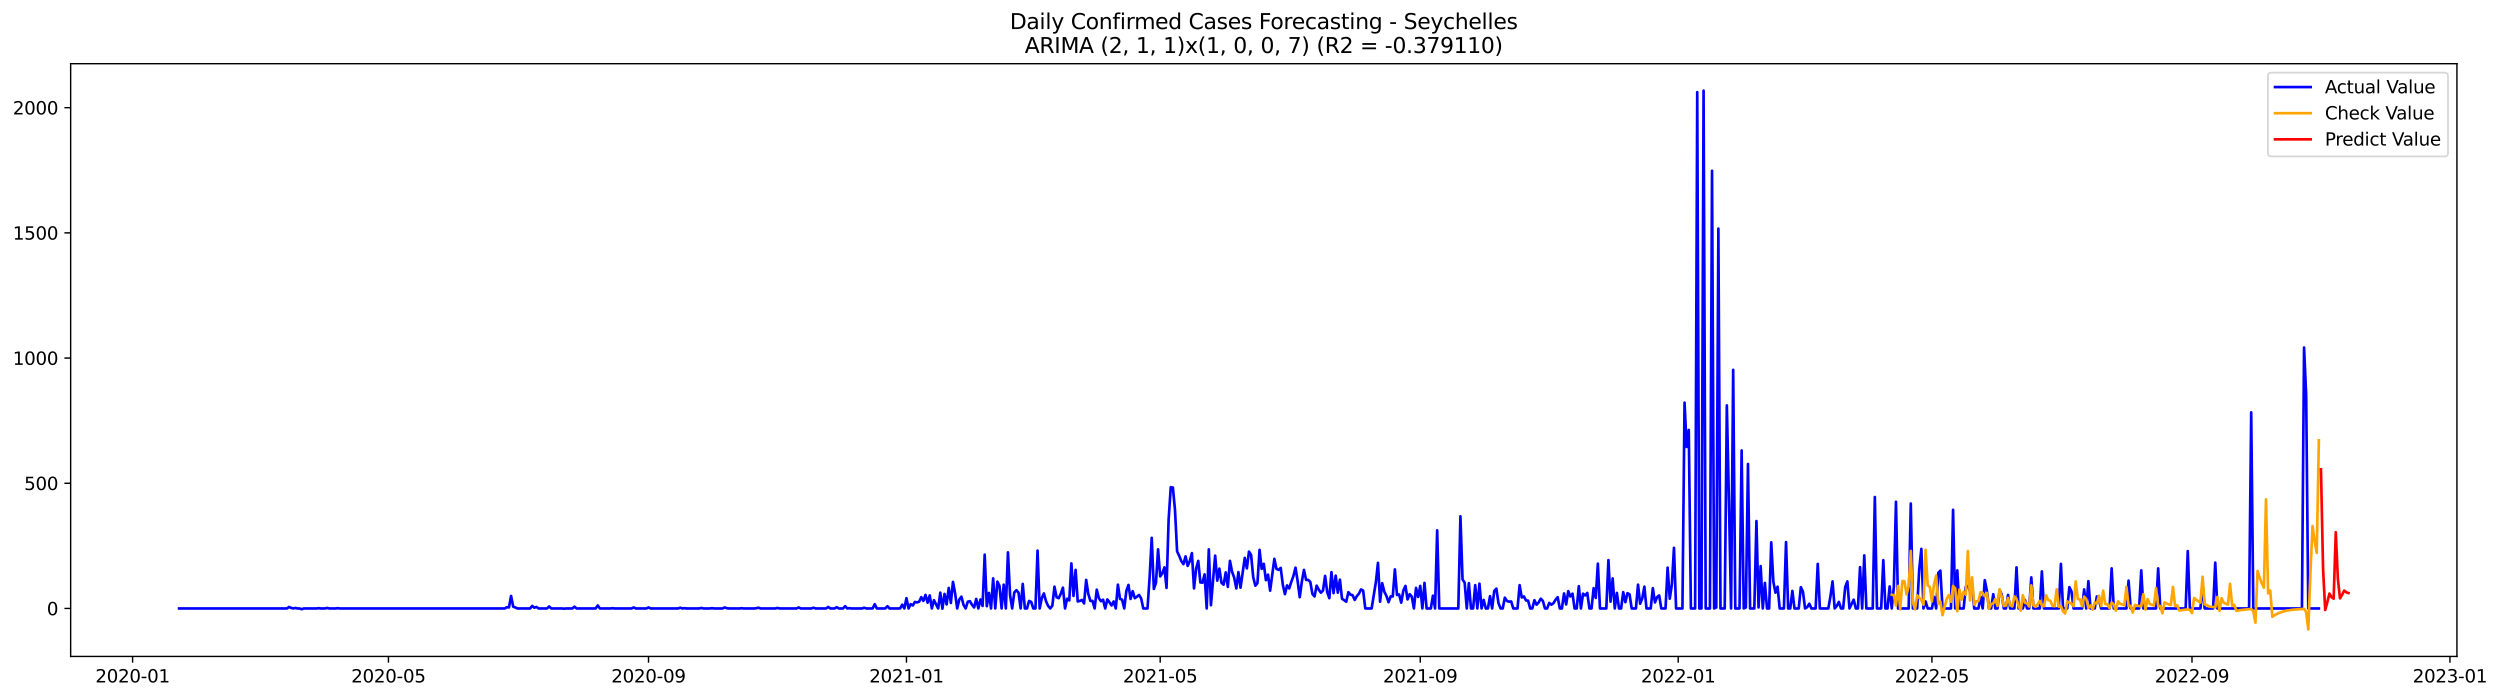 <?xml version="1.0" encoding="utf-8" standalone="no"?>
<!DOCTYPE svg PUBLIC "-//W3C//DTD SVG 1.1//EN"
  "http://www.w3.org/Graphics/SVG/1.1/DTD/svg11.dtd">
<svg xmlns:xlink="http://www.w3.org/1999/xlink" width="1403.026pt" height="392.274pt" viewBox="0 0 1403.026 392.274" xmlns="http://www.w3.org/2000/svg" version="1.1">
 <defs>
  <style type="text/css">*{stroke-linejoin: round; stroke-linecap: butt}</style>
 </defs>
 <g id="figure_1">
  <g id="patch_1">
   <path d="M 0 392.274 
L 1403.026 392.274 
L 1403.026 0 
L 0 0 
z
" style="fill: #ffffff"/>
  </g>
  <g id="axes_1">
   <g id="patch_2">
    <path d="M 39.65 368.396 
L 1378.85 368.396 
L 1378.85 35.755 
L 39.65 35.755 
z
" style="fill: #ffffff"/>
   </g>
   <g id="matplotlib.axis_1">
    <g id="xtick_1">
     <g id="line2d_1">
      <defs>
       <path id="ma1dc4125d0" d="M 0 0 
L 0 3.5 
" style="stroke: #000000; stroke-width: 0.8"/>
      </defs>
      <g>
       <use xlink:href="#ma1dc4125d0" x="74.417" y="368.396" style="stroke: #000000; stroke-width: 0.8"/>
      </g>
     </g>
     <g id="text_1">
      <!-- 2020-01 -->
      <g transform="translate(53.526 382.994)scale(0.1 -0.1)">
       <defs>
        <path id="DejaVuSans-32" d="M 1228 531 
L 3431 531 
L 3431 0 
L 469 0 
L 469 531 
Q 828 903 1448 1529 
Q 2069 2156 2228 2338 
Q 2531 2678 2651 2914 
Q 2772 3150 2772 3378 
Q 2772 3750 2511 3984 
Q 2250 4219 1831 4219 
Q 1534 4219 1204 4116 
Q 875 4013 500 3803 
L 500 4441 
Q 881 4594 1212 4672 
Q 1544 4750 1819 4750 
Q 2544 4750 2975 4387 
Q 3406 4025 3406 3419 
Q 3406 3131 3298 2873 
Q 3191 2616 2906 2266 
Q 2828 2175 2409 1742 
Q 1991 1309 1228 531 
z
" transform="scale(0.016)"/>
        <path id="DejaVuSans-30" d="M 2034 4250 
Q 1547 4250 1301 3770 
Q 1056 3291 1056 2328 
Q 1056 1369 1301 889 
Q 1547 409 2034 409 
Q 2525 409 2770 889 
Q 3016 1369 3016 2328 
Q 3016 3291 2770 3770 
Q 2525 4250 2034 4250 
z
M 2034 4750 
Q 2819 4750 3233 4129 
Q 3647 3509 3647 2328 
Q 3647 1150 3233 529 
Q 2819 -91 2034 -91 
Q 1250 -91 836 529 
Q 422 1150 422 2328 
Q 422 3509 836 4129 
Q 1250 4750 2034 4750 
z
" transform="scale(0.016)"/>
        <path id="DejaVuSans-2d" d="M 313 2009 
L 1997 2009 
L 1997 1497 
L 313 1497 
L 313 2009 
z
" transform="scale(0.016)"/>
        <path id="DejaVuSans-31" d="M 794 531 
L 1825 531 
L 1825 4091 
L 703 3866 
L 703 4441 
L 1819 4666 
L 2450 4666 
L 2450 531 
L 3481 531 
L 3481 0 
L 794 0 
L 794 531 
z
" transform="scale(0.016)"/>
       </defs>
       <use xlink:href="#DejaVuSans-32"/>
       <use xlink:href="#DejaVuSans-30" x="63.623"/>
       <use xlink:href="#DejaVuSans-32" x="127.246"/>
       <use xlink:href="#DejaVuSans-30" x="190.869"/>
       <use xlink:href="#DejaVuSans-2d" x="254.492"/>
       <use xlink:href="#DejaVuSans-30" x="290.576"/>
       <use xlink:href="#DejaVuSans-31" x="354.199"/>
      </g>
     </g>
    </g>
    <g id="xtick_2">
     <g id="line2d_2">
      <g>
       <use xlink:href="#ma1dc4125d0" x="217.996" y="368.396" style="stroke: #000000; stroke-width: 0.8"/>
      </g>
     </g>
     <g id="text_2">
      <!-- 2020-05 -->
      <g transform="translate(197.105 382.994)scale(0.1 -0.1)">
       <defs>
        <path id="DejaVuSans-35" d="M 691 4666 
L 3169 4666 
L 3169 4134 
L 1269 4134 
L 1269 2991 
Q 1406 3038 1543 3061 
Q 1681 3084 1819 3084 
Q 2600 3084 3056 2656 
Q 3513 2228 3513 1497 
Q 3513 744 3044 326 
Q 2575 -91 1722 -91 
Q 1428 -91 1123 -41 
Q 819 9 494 109 
L 494 744 
Q 775 591 1075 516 
Q 1375 441 1709 441 
Q 2250 441 2565 725 
Q 2881 1009 2881 1497 
Q 2881 1984 2565 2268 
Q 2250 2553 1709 2553 
Q 1456 2553 1204 2497 
Q 953 2441 691 2322 
L 691 4666 
z
" transform="scale(0.016)"/>
       </defs>
       <use xlink:href="#DejaVuSans-32"/>
       <use xlink:href="#DejaVuSans-30" x="63.623"/>
       <use xlink:href="#DejaVuSans-32" x="127.246"/>
       <use xlink:href="#DejaVuSans-30" x="190.869"/>
       <use xlink:href="#DejaVuSans-2d" x="254.492"/>
       <use xlink:href="#DejaVuSans-30" x="290.576"/>
       <use xlink:href="#DejaVuSans-35" x="354.199"/>
      </g>
     </g>
    </g>
    <g id="xtick_3">
     <g id="line2d_3">
      <g>
       <use xlink:href="#ma1dc4125d0" x="363.949" y="368.396" style="stroke: #000000; stroke-width: 0.8"/>
      </g>
     </g>
     <g id="text_3">
      <!-- 2020-09 -->
      <g transform="translate(343.057 382.994)scale(0.1 -0.1)">
       <defs>
        <path id="DejaVuSans-39" d="M 703 97 
L 703 672 
Q 941 559 1184 500 
Q 1428 441 1663 441 
Q 2288 441 2617 861 
Q 2947 1281 2994 2138 
Q 2813 1869 2534 1725 
Q 2256 1581 1919 1581 
Q 1219 1581 811 2004 
Q 403 2428 403 3163 
Q 403 3881 828 4315 
Q 1253 4750 1959 4750 
Q 2769 4750 3195 4129 
Q 3622 3509 3622 2328 
Q 3622 1225 3098 567 
Q 2575 -91 1691 -91 
Q 1453 -91 1209 -44 
Q 966 3 703 97 
z
M 1959 2075 
Q 2384 2075 2632 2365 
Q 2881 2656 2881 3163 
Q 2881 3666 2632 3958 
Q 2384 4250 1959 4250 
Q 1534 4250 1286 3958 
Q 1038 3666 1038 3163 
Q 1038 2656 1286 2365 
Q 1534 2075 1959 2075 
z
" transform="scale(0.016)"/>
       </defs>
       <use xlink:href="#DejaVuSans-32"/>
       <use xlink:href="#DejaVuSans-30" x="63.623"/>
       <use xlink:href="#DejaVuSans-32" x="127.246"/>
       <use xlink:href="#DejaVuSans-30" x="190.869"/>
       <use xlink:href="#DejaVuSans-2d" x="254.492"/>
       <use xlink:href="#DejaVuSans-30" x="290.576"/>
       <use xlink:href="#DejaVuSans-39" x="354.199"/>
      </g>
     </g>
    </g>
    <g id="xtick_4">
     <g id="line2d_4">
      <g>
       <use xlink:href="#ma1dc4125d0" x="508.714" y="368.396" style="stroke: #000000; stroke-width: 0.8"/>
      </g>
     </g>
     <g id="text_4">
      <!-- 2021-01 -->
      <g transform="translate(487.823 382.994)scale(0.1 -0.1)">
       <use xlink:href="#DejaVuSans-32"/>
       <use xlink:href="#DejaVuSans-30" x="63.623"/>
       <use xlink:href="#DejaVuSans-32" x="127.246"/>
       <use xlink:href="#DejaVuSans-31" x="190.869"/>
       <use xlink:href="#DejaVuSans-2d" x="254.492"/>
       <use xlink:href="#DejaVuSans-30" x="290.576"/>
       <use xlink:href="#DejaVuSans-31" x="354.199"/>
      </g>
     </g>
    </g>
    <g id="xtick_5">
     <g id="line2d_5">
      <g>
       <use xlink:href="#ma1dc4125d0" x="651.106" y="368.396" style="stroke: #000000; stroke-width: 0.8"/>
      </g>
     </g>
     <g id="text_5">
      <!-- 2021-05 -->
      <g transform="translate(630.215 382.994)scale(0.1 -0.1)">
       <use xlink:href="#DejaVuSans-32"/>
       <use xlink:href="#DejaVuSans-30" x="63.623"/>
       <use xlink:href="#DejaVuSans-32" x="127.246"/>
       <use xlink:href="#DejaVuSans-31" x="190.869"/>
       <use xlink:href="#DejaVuSans-2d" x="254.492"/>
       <use xlink:href="#DejaVuSans-30" x="290.576"/>
       <use xlink:href="#DejaVuSans-35" x="354.199"/>
      </g>
     </g>
    </g>
    <g id="xtick_6">
     <g id="line2d_6">
      <g>
       <use xlink:href="#ma1dc4125d0" x="797.059" y="368.396" style="stroke: #000000; stroke-width: 0.8"/>
      </g>
     </g>
     <g id="text_6">
      <!-- 2021-09 -->
      <g transform="translate(776.167 382.994)scale(0.1 -0.1)">
       <use xlink:href="#DejaVuSans-32"/>
       <use xlink:href="#DejaVuSans-30" x="63.623"/>
       <use xlink:href="#DejaVuSans-32" x="127.246"/>
       <use xlink:href="#DejaVuSans-31" x="190.869"/>
       <use xlink:href="#DejaVuSans-2d" x="254.492"/>
       <use xlink:href="#DejaVuSans-30" x="290.576"/>
       <use xlink:href="#DejaVuSans-39" x="354.199"/>
      </g>
     </g>
    </g>
    <g id="xtick_7">
     <g id="line2d_7">
      <g>
       <use xlink:href="#ma1dc4125d0" x="941.824" y="368.396" style="stroke: #000000; stroke-width: 0.8"/>
      </g>
     </g>
     <g id="text_7">
      <!-- 2022-01 -->
      <g transform="translate(920.933 382.994)scale(0.1 -0.1)">
       <use xlink:href="#DejaVuSans-32"/>
       <use xlink:href="#DejaVuSans-30" x="63.623"/>
       <use xlink:href="#DejaVuSans-32" x="127.246"/>
       <use xlink:href="#DejaVuSans-32" x="190.869"/>
       <use xlink:href="#DejaVuSans-2d" x="254.492"/>
       <use xlink:href="#DejaVuSans-30" x="290.576"/>
       <use xlink:href="#DejaVuSans-31" x="354.199"/>
      </g>
     </g>
    </g>
    <g id="xtick_8">
     <g id="line2d_8">
      <g>
       <use xlink:href="#ma1dc4125d0" x="1084.217" y="368.396" style="stroke: #000000; stroke-width: 0.8"/>
      </g>
     </g>
     <g id="text_8">
      <!-- 2022-05 -->
      <g transform="translate(1063.325 382.994)scale(0.1 -0.1)">
       <use xlink:href="#DejaVuSans-32"/>
       <use xlink:href="#DejaVuSans-30" x="63.623"/>
       <use xlink:href="#DejaVuSans-32" x="127.246"/>
       <use xlink:href="#DejaVuSans-32" x="190.869"/>
       <use xlink:href="#DejaVuSans-2d" x="254.492"/>
       <use xlink:href="#DejaVuSans-30" x="290.576"/>
       <use xlink:href="#DejaVuSans-35" x="354.199"/>
      </g>
     </g>
    </g>
    <g id="xtick_9">
     <g id="line2d_9">
      <g>
       <use xlink:href="#ma1dc4125d0" x="1230.169" y="368.396" style="stroke: #000000; stroke-width: 0.8"/>
      </g>
     </g>
     <g id="text_9">
      <!-- 2022-09 -->
      <g transform="translate(1209.277 382.994)scale(0.1 -0.1)">
       <use xlink:href="#DejaVuSans-32"/>
       <use xlink:href="#DejaVuSans-30" x="63.623"/>
       <use xlink:href="#DejaVuSans-32" x="127.246"/>
       <use xlink:href="#DejaVuSans-32" x="190.869"/>
       <use xlink:href="#DejaVuSans-2d" x="254.492"/>
       <use xlink:href="#DejaVuSans-30" x="290.576"/>
       <use xlink:href="#DejaVuSans-39" x="354.199"/>
      </g>
     </g>
    </g>
    <g id="xtick_10">
     <g id="line2d_10">
      <g>
       <use xlink:href="#ma1dc4125d0" x="1374.934" y="368.396" style="stroke: #000000; stroke-width: 0.8"/>
      </g>
     </g>
     <g id="text_10">
      <!-- 2023-01 -->
      <g transform="translate(1354.043 382.994)scale(0.1 -0.1)">
       <defs>
        <path id="DejaVuSans-33" d="M 2597 2516 
Q 3050 2419 3304 2112 
Q 3559 1806 3559 1356 
Q 3559 666 3084 287 
Q 2609 -91 1734 -91 
Q 1441 -91 1130 -33 
Q 819 25 488 141 
L 488 750 
Q 750 597 1062 519 
Q 1375 441 1716 441 
Q 2309 441 2620 675 
Q 2931 909 2931 1356 
Q 2931 1769 2642 2001 
Q 2353 2234 1838 2234 
L 1294 2234 
L 1294 2753 
L 1863 2753 
Q 2328 2753 2575 2939 
Q 2822 3125 2822 3475 
Q 2822 3834 2567 4026 
Q 2313 4219 1838 4219 
Q 1578 4219 1281 4162 
Q 984 4106 628 3988 
L 628 4550 
Q 988 4650 1302 4700 
Q 1616 4750 1894 4750 
Q 2613 4750 3031 4423 
Q 3450 4097 3450 3541 
Q 3450 3153 3228 2886 
Q 3006 2619 2597 2516 
z
" transform="scale(0.016)"/>
       </defs>
       <use xlink:href="#DejaVuSans-32"/>
       <use xlink:href="#DejaVuSans-30" x="63.623"/>
       <use xlink:href="#DejaVuSans-32" x="127.246"/>
       <use xlink:href="#DejaVuSans-33" x="190.869"/>
       <use xlink:href="#DejaVuSans-2d" x="254.492"/>
       <use xlink:href="#DejaVuSans-30" x="290.576"/>
       <use xlink:href="#DejaVuSans-31" x="354.199"/>
      </g>
     </g>
    </g>
   </g>
   <g id="matplotlib.axis_2">
    <g id="ytick_1">
     <g id="line2d_11">
      <defs>
       <path id="m03b05b44cd" d="M 0 0 
L -3.5 0 
" style="stroke: #000000; stroke-width: 0.8"/>
      </defs>
      <g>
       <use xlink:href="#m03b05b44cd" x="39.65" y="341.469" style="stroke: #000000; stroke-width: 0.8"/>
      </g>
     </g>
     <g id="text_11">
      <!-- 0 -->
      <g transform="translate(26.288 345.268)scale(0.1 -0.1)">
       <use xlink:href="#DejaVuSans-30"/>
      </g>
     </g>
    </g>
    <g id="ytick_2">
     <g id="line2d_12">
      <g>
       <use xlink:href="#m03b05b44cd" x="39.65" y="271.209" style="stroke: #000000; stroke-width: 0.8"/>
      </g>
     </g>
     <g id="text_12">
      <!-- 500 -->
      <g transform="translate(13.562 275.009)scale(0.1 -0.1)">
       <use xlink:href="#DejaVuSans-35"/>
       <use xlink:href="#DejaVuSans-30" x="63.623"/>
       <use xlink:href="#DejaVuSans-30" x="127.246"/>
      </g>
     </g>
    </g>
    <g id="ytick_3">
     <g id="line2d_13">
      <g>
       <use xlink:href="#m03b05b44cd" x="39.65" y="200.95" style="stroke: #000000; stroke-width: 0.8"/>
      </g>
     </g>
     <g id="text_13">
      <!-- 1000 -->
      <g transform="translate(7.2 204.749)scale(0.1 -0.1)">
       <use xlink:href="#DejaVuSans-31"/>
       <use xlink:href="#DejaVuSans-30" x="63.623"/>
       <use xlink:href="#DejaVuSans-30" x="127.246"/>
       <use xlink:href="#DejaVuSans-30" x="190.869"/>
      </g>
     </g>
    </g>
    <g id="ytick_4">
     <g id="line2d_14">
      <g>
       <use xlink:href="#m03b05b44cd" x="39.65" y="130.69" style="stroke: #000000; stroke-width: 0.8"/>
      </g>
     </g>
     <g id="text_14">
      <!-- 1500 -->
      <g transform="translate(7.2 134.49)scale(0.1 -0.1)">
       <use xlink:href="#DejaVuSans-31"/>
       <use xlink:href="#DejaVuSans-35" x="63.623"/>
       <use xlink:href="#DejaVuSans-30" x="127.246"/>
       <use xlink:href="#DejaVuSans-30" x="190.869"/>
      </g>
     </g>
    </g>
    <g id="ytick_5">
     <g id="line2d_15">
      <g>
       <use xlink:href="#m03b05b44cd" x="39.65" y="60.431" style="stroke: #000000; stroke-width: 0.8"/>
      </g>
     </g>
     <g id="text_15">
      <!-- 2000 -->
      <g transform="translate(7.2 64.23)scale(0.1 -0.1)">
       <use xlink:href="#DejaVuSans-32"/>
       <use xlink:href="#DejaVuSans-30" x="63.623"/>
       <use xlink:href="#DejaVuSans-30" x="127.246"/>
       <use xlink:href="#DejaVuSans-30" x="190.869"/>
      </g>
     </g>
    </g>
   </g>
   <g id="line2d_16">
    <path d="M 100.523 341.469 
L 161.039 341.469 
L 162.226 340.626 
L 163.413 341.188 
L 164.599 341.469 
L 165.786 341.188 
L 166.972 341.469 
L 168.159 341.469 
L 169.346 341.89 
L 170.532 341.469 
L 177.652 341.469 
L 178.839 341.328 
L 180.025 341.469 
L 182.398 341.469 
L 183.585 341.188 
L 184.772 341.469 
L 188.331 341.469 
L 189.518 341.328 
L 190.705 341.469 
L 283.26 341.469 
L 284.446 340.766 
L 285.633 340.907 
L 286.819 334.443 
L 288.006 340.485 
L 289.193 340.907 
L 290.379 341.469 
L 297.499 341.469 
L 298.685 340.064 
L 299.872 341.047 
L 301.059 340.626 
L 302.245 341.469 
L 306.992 341.469 
L 308.178 340.345 
L 309.365 341.469 
L 315.298 341.469 
L 316.484 341.609 
L 317.671 341.469 
L 321.231 341.469 
L 322.417 340.485 
L 323.604 341.469 
L 334.283 341.469 
L 335.47 339.783 
L 336.657 341.469 
L 342.59 341.469 
L 343.776 341.328 
L 344.963 341.469 
L 354.456 341.469 
L 355.642 340.907 
L 356.829 341.469 
L 362.762 341.469 
L 363.949 340.907 
L 365.135 341.469 
L 380.561 341.469 
L 381.748 341.047 
L 382.934 341.469 
L 384.121 341.328 
L 385.307 341.469 
L 392.427 341.469 
L 393.614 341.188 
L 394.8 341.469 
L 398.36 341.469 
L 399.547 341.328 
L 400.733 341.469 
L 405.48 341.469 
L 406.666 340.907 
L 407.853 341.328 
L 409.039 341.469 
L 414.972 341.469 
L 416.159 341.328 
L 417.346 341.469 
L 423.279 341.469 
L 424.465 341.328 
L 425.652 341.047 
L 426.839 341.469 
L 435.145 341.469 
L 436.331 341.188 
L 437.518 341.469 
L 447.011 341.469 
L 448.197 340.907 
L 449.384 341.469 
L 455.317 341.469 
L 456.504 341.047 
L 457.69 341.469 
L 463.623 341.469 
L 464.81 340.626 
L 465.996 341.469 
L 468.37 341.469 
L 469.556 340.766 
L 470.743 341.469 
L 473.116 341.469 
L 474.303 340.204 
L 475.489 341.469 
L 476.676 341.328 
L 477.862 341.469 
L 483.795 341.469 
L 484.982 341.047 
L 486.169 341.469 
L 489.728 341.469 
L 490.915 339.08 
L 492.102 341.469 
L 496.848 341.469 
L 498.035 340.204 
L 499.221 341.469 
L 505.154 341.469 
L 506.341 339.361 
L 507.528 341.469 
L 508.714 335.708 
L 509.901 341.469 
L 511.087 339.08 
L 512.274 339.783 
L 513.461 337.815 
L 514.647 338.096 
L 515.834 337.675 
L 517.02 335.145 
L 518.207 337.253 
L 519.394 333.881 
L 520.58 338.237 
L 521.767 334.162 
L 522.953 341.469 
L 524.14 336.832 
L 526.513 341.469 
L 527.7 332.616 
L 528.886 341.609 
L 530.073 333.319 
L 531.26 339.221 
L 532.446 329.946 
L 533.633 338.377 
L 534.819 326.574 
L 536.006 332.897 
L 537.193 341.469 
L 538.379 336.41 
L 539.566 334.864 
L 540.752 339.502 
L 541.939 341.469 
L 543.126 337.675 
L 544.312 337.394 
L 545.499 339.361 
L 546.685 340.907 
L 547.872 336.129 
L 549.059 341.469 
L 550.245 336.41 
L 551.432 340.064 
L 552.618 311.257 
L 553.805 340.204 
L 554.992 332.757 
L 556.178 341.469 
L 557.365 324.607 
L 558.551 341.469 
L 559.738 326.433 
L 560.925 328.822 
L 562.111 341.469 
L 563.298 328.12 
L 564.484 341.469 
L 565.671 309.993 
L 566.858 334.021 
L 568.044 341.469 
L 569.231 332.476 
L 570.417 331.211 
L 571.604 332.616 
L 572.791 341.469 
L 573.977 327.698 
L 575.164 341.469 
L 576.35 341.469 
L 577.537 337.253 
L 578.724 337.815 
L 579.91 341.469 
L 581.097 341.469 
L 582.283 309.009 
L 583.47 341.469 
L 584.657 335.708 
L 585.843 333.038 
L 587.03 337.394 
L 588.217 340.064 
L 589.403 341.469 
L 590.59 339.923 
L 591.776 329.244 
L 592.963 335.145 
L 594.15 335.708 
L 595.336 333.178 
L 596.523 329.806 
L 597.709 341.469 
L 598.896 335.989 
L 600.083 336.972 
L 601.269 316.175 
L 602.456 334.443 
L 603.642 319.829 
L 604.829 337.534 
L 606.016 337.253 
L 607.202 336.691 
L 608.389 338.658 
L 609.575 325.45 
L 610.762 333.319 
L 611.949 337.253 
L 613.135 337.253 
L 614.322 341.469 
L 615.508 330.93 
L 616.695 335.708 
L 617.882 337.394 
L 619.068 336.551 
L 620.255 341.469 
L 621.441 336.41 
L 622.628 337.956 
L 623.815 339.783 
L 625.001 337.534 
L 626.188 341.469 
L 627.374 328.12 
L 628.561 336.129 
L 629.748 336.551 
L 630.934 341.469 
L 632.121 331.632 
L 633.307 328.26 
L 634.494 336.129 
L 635.681 331.773 
L 636.867 335.708 
L 638.054 334.864 
L 639.24 333.881 
L 640.427 335.848 
L 641.614 341.469 
L 643.987 341.469 
L 645.173 324.044 
L 646.36 301.842 
L 647.547 330.508 
L 648.733 327.136 
L 649.92 308.306 
L 651.106 323.482 
L 652.293 321.796 
L 653.48 318.424 
L 654.666 329.946 
L 655.853 291.444 
L 657.039 273.458 
L 658.226 273.598 
L 659.413 286.104 
L 660.599 309.43 
L 661.786 311.96 
L 662.972 314.911 
L 664.159 316.597 
L 665.346 312.241 
L 666.532 317.581 
L 667.719 314.911 
L 668.906 310.414 
L 670.092 330.227 
L 671.279 319.126 
L 672.465 314.77 
L 673.652 326.855 
L 674.839 326.995 
L 676.025 322.358 
L 677.212 341.469 
L 678.398 308.306 
L 679.585 339.642 
L 681.958 311.819 
L 683.145 325.871 
L 684.331 319.126 
L 685.518 327.136 
L 686.705 328.12 
L 687.891 321.234 
L 689.078 329.384 
L 690.264 314.77 
L 691.451 320.813 
L 692.638 324.185 
L 693.824 330.227 
L 695.011 321.094 
L 696.197 329.806 
L 698.571 313.084 
L 699.757 318.986 
L 700.944 309.571 
L 702.13 311.398 
L 703.317 323.904 
L 704.504 328.682 
L 705.69 327.276 
L 706.877 308.587 
L 708.063 319.267 
L 709.25 316.456 
L 710.437 325.59 
L 711.623 322.499 
L 712.81 331.492 
L 715.183 313.646 
L 716.37 319.267 
L 717.556 319.829 
L 718.743 318.705 
L 719.929 328.12 
L 721.116 333.459 
L 722.303 328.541 
L 723.489 330.227 
L 724.676 326.574 
L 725.862 323.342 
L 727.049 318.564 
L 728.236 326.012 
L 729.422 335.145 
L 730.609 326.433 
L 731.795 319.829 
L 732.982 325.45 
L 734.169 325.45 
L 735.355 326.574 
L 736.542 333.319 
L 737.728 334.724 
L 738.915 328.682 
L 740.102 330.93 
L 741.288 332.616 
L 742.475 331.492 
L 743.661 323.201 
L 744.848 332.335 
L 746.035 335.708 
L 747.221 321.094 
L 748.408 332.897 
L 749.594 323.061 
L 750.781 332.616 
L 751.968 325.309 
L 753.154 335.989 
L 755.528 337.675 
L 756.714 332.335 
L 757.901 333.74 
L 759.087 334.021 
L 760.274 336.691 
L 761.461 334.583 
L 762.647 333.178 
L 763.834 330.789 
L 765.02 331.492 
L 766.207 341.469 
L 769.767 341.469 
L 772.14 326.855 
L 773.327 315.894 
L 774.513 337.675 
L 775.7 327.276 
L 776.886 332.054 
L 778.073 334.443 
L 779.26 337.956 
L 780.446 334.724 
L 781.633 334.724 
L 782.819 319.548 
L 784.006 333.881 
L 785.193 333.6 
L 786.379 338.237 
L 787.566 331.492 
L 788.752 328.822 
L 789.939 336.41 
L 791.126 333.459 
L 792.312 334.864 
L 793.499 341.469 
L 794.685 329.946 
L 795.872 335.005 
L 797.059 328.822 
L 798.245 341.469 
L 799.432 327.136 
L 800.618 341.469 
L 802.992 341.469 
L 804.178 334.302 
L 805.365 341.469 
L 806.551 297.627 
L 807.738 341.469 
L 818.417 341.469 
L 819.604 289.758 
L 820.791 325.169 
L 821.977 326.995 
L 823.164 341.469 
L 824.35 327.276 
L 825.537 341.469 
L 826.724 341.469 
L 827.91 328.401 
L 829.097 341.469 
L 830.283 327.557 
L 831.47 341.469 
L 832.657 336.691 
L 833.843 341.469 
L 835.03 341.469 
L 836.217 334.583 
L 837.403 341.469 
L 838.59 331.632 
L 839.776 330.368 
L 840.963 338.518 
L 842.15 341.469 
L 843.336 341.469 
L 844.523 335.426 
L 845.709 337.253 
L 846.896 337.675 
L 848.083 337.534 
L 849.269 341.469 
L 851.642 341.469 
L 852.829 328.401 
L 854.016 335.286 
L 855.202 334.724 
L 856.389 336.972 
L 857.575 337.113 
L 858.762 341.469 
L 859.949 341.469 
L 861.135 336.832 
L 862.322 339.361 
L 863.508 338.096 
L 864.695 335.989 
L 865.882 337.253 
L 867.068 341.469 
L 868.255 341.469 
L 869.441 338.377 
L 870.628 339.361 
L 871.815 338.518 
L 873.001 336.551 
L 874.188 335.145 
L 875.374 341.469 
L 876.561 341.469 
L 877.748 333.038 
L 878.934 339.221 
L 880.121 331.773 
L 881.307 334.724 
L 882.494 333.178 
L 883.681 341.469 
L 884.867 341.469 
L 886.054 328.963 
L 887.24 341.469 
L 888.427 333.178 
L 889.614 334.162 
L 890.8 332.757 
L 891.987 341.469 
L 893.173 341.469 
L 894.36 330.087 
L 895.547 335.567 
L 896.733 316.316 
L 897.92 341.469 
L 901.48 341.469 
L 902.666 314.349 
L 903.853 337.675 
L 905.039 324.607 
L 906.226 341.469 
L 907.413 332.757 
L 908.599 341.469 
L 909.786 341.469 
L 910.972 332.335 
L 912.159 337.956 
L 913.346 332.897 
L 914.532 333.6 
L 915.719 341.469 
L 918.092 341.469 
L 919.279 328.12 
L 920.465 338.799 
L 921.652 335.848 
L 922.839 329.244 
L 924.025 341.469 
L 926.398 341.469 
L 927.585 330.087 
L 928.772 338.096 
L 929.958 335.145 
L 931.145 334.162 
L 932.331 341.469 
L 934.705 341.469 
L 935.891 318.564 
L 937.078 335.989 
L 938.264 328.12 
L 939.451 307.463 
L 940.638 341.469 
L 944.197 341.469 
L 945.384 225.962 
L 946.571 250.834 
L 947.757 241.279 
L 948.944 341.469 
L 951.317 341.469 
L 952.504 51.719 
L 953.69 341.469 
L 954.877 341.469 
L 956.063 50.876 
L 957.25 341.469 
L 959.623 341.469 
L 960.81 95.842 
L 961.996 341.469 
L 963.183 340.907 
L 964.37 128.301 
L 965.556 341.469 
L 967.929 341.469 
L 969.116 227.508 
L 970.303 281.327 
L 971.489 341.469 
L 972.676 207.554 
L 973.862 341.469 
L 976.236 341.469 
L 977.422 252.801 
L 978.609 341.469 
L 979.795 340.907 
L 980.982 260.389 
L 982.169 341.469 
L 984.542 341.469 
L 985.728 292.428 
L 986.915 340.907 
L 988.102 317.721 
L 989.288 341.469 
L 990.475 327.136 
L 991.661 341.469 
L 992.848 341.469 
L 994.035 304.372 
L 995.221 326.433 
L 996.408 332.616 
L 997.594 329.244 
L 998.781 341.469 
L 1001.154 341.469 
L 1002.341 304.231 
L 1003.528 341.469 
L 1004.714 341.469 
L 1005.901 331.632 
L 1007.087 341.469 
L 1009.461 341.469 
L 1010.647 329.525 
L 1011.834 332.054 
L 1013.02 341.469 
L 1014.207 340.766 
L 1015.394 338.799 
L 1016.58 341.469 
L 1018.953 341.469 
L 1020.14 316.456 
L 1021.327 341.469 
L 1026.073 341.469 
L 1027.26 334.724 
L 1028.446 326.293 
L 1029.633 341.469 
L 1030.819 340.064 
L 1032.006 337.815 
L 1033.193 341.469 
L 1034.379 341.469 
L 1035.566 329.384 
L 1036.752 326.293 
L 1037.939 341.469 
L 1040.312 336.551 
L 1041.499 341.469 
L 1042.685 341.469 
L 1043.872 318.283 
L 1045.059 341.469 
L 1046.245 311.679 
L 1047.432 341.469 
L 1050.992 341.469 
L 1052.178 278.938 
L 1053.365 341.469 
L 1055.738 341.469 
L 1056.925 314.349 
L 1058.111 341.469 
L 1059.298 341.469 
L 1060.484 329.103 
L 1061.671 341.469 
L 1062.858 329.244 
L 1064.044 281.608 
L 1065.231 341.469 
L 1071.164 341.469 
L 1072.35 282.591 
L 1073.537 341.469 
L 1075.91 341.469 
L 1077.097 319.407 
L 1078.283 308.025 
L 1079.47 341.469 
L 1080.657 337.534 
L 1081.843 341.469 
L 1084.217 341.469 
L 1085.403 335.005 
L 1086.59 341.469 
L 1087.776 321.515 
L 1088.963 320.25 
L 1090.15 341.469 
L 1094.896 341.469 
L 1096.083 286.104 
L 1097.269 341.469 
L 1098.456 320.11 
L 1099.642 341.469 
L 1102.016 341.469 
L 1103.202 329.384 
L 1104.389 328.822 
L 1105.575 331.773 
L 1106.762 327.838 
L 1107.949 341.469 
L 1110.322 341.469 
L 1111.508 334.864 
L 1112.695 341.469 
L 1113.882 325.59 
L 1115.068 331.632 
L 1116.255 341.469 
L 1117.441 341.469 
L 1118.628 333.459 
L 1119.815 341.469 
L 1121.001 341.469 
L 1122.188 331.211 
L 1123.374 333.6 
L 1124.561 341.469 
L 1125.748 341.469 
L 1126.934 333.881 
L 1128.121 341.469 
L 1130.494 341.469 
L 1131.681 318.424 
L 1132.867 341.469 
L 1135.24 341.469 
L 1136.427 336.691 
L 1137.614 341.469 
L 1138.8 341.469 
L 1139.987 324.044 
L 1141.173 341.469 
L 1144.733 341.469 
L 1145.92 320.672 
L 1147.106 341.469 
L 1155.413 341.469 
L 1156.599 316.456 
L 1157.786 341.469 
L 1160.159 341.469 
L 1161.346 329.525 
L 1162.532 331.914 
L 1163.719 341.469 
L 1168.465 341.469 
L 1169.652 330.789 
L 1170.839 341.469 
L 1172.025 326.152 
L 1173.212 341.469 
L 1175.585 341.469 
L 1176.772 334.724 
L 1177.958 336.41 
L 1179.145 341.469 
L 1183.891 341.469 
L 1185.078 318.986 
L 1186.264 341.469 
L 1193.384 341.469 
L 1194.571 325.871 
L 1195.757 341.469 
L 1200.504 341.469 
L 1201.69 320.11 
L 1202.877 341.469 
L 1209.996 341.469 
L 1211.183 318.986 
L 1212.37 341.469 
L 1226.609 341.469 
L 1227.795 309.29 
L 1228.982 341.469 
L 1234.915 341.469 
L 1236.102 328.26 
L 1237.288 341.469 
L 1242.035 341.469 
L 1243.221 315.754 
L 1244.408 341.469 
L 1262.207 341.469 
L 1263.394 231.442 
L 1264.58 341.469 
L 1291.872 341.469 
L 1293.059 195.048 
L 1294.245 221.747 
L 1295.432 341.469 
L 1301.365 341.469 
L 1301.365 341.469 
" clip-path="url(#p9745bb8ed7)" style="fill: none; stroke: #0000ff; stroke-width: 1.5; stroke-linecap: square"/>
   </g>
   <g id="line2d_17">
    <path d="M 1061.671 333.735 
L 1062.858 334.091 
L 1064.044 339.809 
L 1065.231 328.812 
L 1066.417 341.929 
L 1067.604 326.077 
L 1068.791 326.211 
L 1069.977 333.636 
L 1071.164 328.946 
L 1072.35 309.182 
L 1073.537 338.045 
L 1074.724 341.951 
L 1075.91 334.153 
L 1078.283 336.791 
L 1079.47 339.348 
L 1080.657 308.576 
L 1081.843 328.495 
L 1083.03 329.382 
L 1084.217 337.481 
L 1085.403 327.836 
L 1086.59 323.033 
L 1087.776 338.803 
L 1088.963 337.694 
L 1090.15 345.25 
L 1092.523 336.018 
L 1093.709 333.957 
L 1094.896 337.755 
L 1096.083 328.868 
L 1097.269 330.151 
L 1098.456 343.012 
L 1099.642 330.858 
L 1100.829 336.538 
L 1102.016 332.066 
L 1103.202 333.745 
L 1104.389 309.275 
L 1105.575 336.946 
L 1106.762 324.007 
L 1107.949 339.333 
L 1109.135 337.502 
L 1110.322 337.307 
L 1111.508 332.377 
L 1112.695 332.735 
L 1113.882 334.606 
L 1115.068 332.713 
L 1116.255 341.744 
L 1117.441 339.064 
L 1118.628 338.632 
L 1119.815 336.132 
L 1121.001 340.078 
L 1122.188 330.678 
L 1123.374 334.92 
L 1124.561 340.09 
L 1125.748 339.83 
L 1126.934 335.548 
L 1128.121 339.738 
L 1129.307 340.278 
L 1130.494 334.716 
L 1131.681 336.127 
L 1132.867 340.051 
L 1134.054 342.679 
L 1135.24 334.051 
L 1136.427 338.26 
L 1137.614 338.674 
L 1138.8 340.354 
L 1139.987 328.537 
L 1141.173 339.81 
L 1142.36 340.505 
L 1143.547 339.022 
L 1144.733 337.216 
L 1145.92 339.791 
L 1147.106 340.199 
L 1148.293 334.063 
L 1149.48 336.797 
L 1150.666 337.138 
L 1151.853 339.961 
L 1153.039 340.23 
L 1154.226 330.688 
L 1155.413 340.519 
L 1156.599 340.1 
L 1157.786 343.084 
L 1158.972 344.304 
L 1160.159 337.529 
L 1162.532 338.951 
L 1163.719 340.233 
L 1164.906 326.294 
L 1166.092 336.117 
L 1167.279 336.365 
L 1168.465 340.219 
L 1169.652 334.835 
L 1170.839 336.199 
L 1172.025 341.078 
L 1173.212 339.786 
L 1174.398 342.134 
L 1175.585 338.177 
L 1176.772 338.765 
L 1177.958 334.313 
L 1179.145 340.117 
L 1180.331 331.48 
L 1181.518 339.075 
L 1182.705 339.068 
L 1183.891 341.299 
L 1185.078 338.163 
L 1186.264 339.206 
L 1187.451 342.698 
L 1188.638 337.494 
L 1189.824 338.799 
L 1192.197 339.668 
L 1193.384 329.435 
L 1194.571 340.13 
L 1195.757 339.915 
L 1196.944 343.778 
L 1198.13 339.457 
L 1200.504 340.111 
L 1201.69 340.354 
L 1202.877 333.481 
L 1204.063 342.125 
L 1205.25 336.213 
L 1206.437 338.987 
L 1208.81 339.794 
L 1209.996 330.066 
L 1211.183 340.221 
L 1212.37 340.102 
L 1213.556 344.216 
L 1214.743 338.091 
L 1217.116 339.189 
L 1218.303 339.596 
L 1219.489 329.376 
L 1220.676 340.082 
L 1221.862 339.693 
L 1223.049 342.655 
L 1226.609 342.126 
L 1227.795 342.009 
L 1228.982 342.289 
L 1230.169 344.084 
L 1231.355 335.553 
L 1232.542 336.609 
L 1233.728 337.477 
L 1234.915 338.19 
L 1236.102 323.669 
L 1237.288 339.234 
L 1238.475 339.519 
L 1239.661 340.343 
L 1243.221 340.845 
L 1244.408 335.056 
L 1245.594 342.774 
L 1246.781 335.722 
L 1247.968 338.302 
L 1250.341 339.332 
L 1251.528 327.642 
L 1252.714 339.886 
L 1253.901 339.44 
L 1255.087 342.828 
L 1257.461 342.386 
L 1261.02 341.977 
L 1263.394 341.812 
L 1264.58 343.039 
L 1265.767 349.395 
L 1266.953 320.406 
L 1268.14 324.168 
L 1269.327 327.257 
L 1270.513 329.795 
L 1271.7 280.228 
L 1272.886 332.988 
L 1274.073 331.386 
L 1275.26 346.131 
L 1276.446 345.299 
L 1278.819 344.053 
L 1281.193 343.212 
L 1283.566 342.645 
L 1287.126 342.121 
L 1291.872 341.766 
L 1293.059 341.713 
L 1294.245 343.383 
L 1295.432 353.276 
L 1296.618 321.695 
L 1297.805 295.223 
L 1298.992 303.481 
L 1300.178 310.265 
L 1301.365 247.1 
L 1301.365 247.1 
" clip-path="url(#p9745bb8ed7)" style="fill: none; stroke: #ffa500; stroke-width: 1.5; stroke-linecap: square"/>
   </g>
   <g id="line2d_18">
    <path d="M 1302.551 263.406 
L 1303.738 319.623 
L 1304.925 342.325 
L 1306.111 338.002 
L 1307.298 333.135 
L 1308.484 335.144 
L 1309.671 335.982 
L 1310.858 298.672 
L 1312.044 324.979 
L 1313.231 335.819 
L 1314.417 333.776 
L 1315.604 331.448 
L 1316.791 332.403 
L 1317.977 332.805 
" clip-path="url(#p9745bb8ed7)" style="fill: none; stroke: #ff0000; stroke-width: 1.5; stroke-linecap: square"/>
   </g>
   <g id="patch_3">
    <path d="M 39.65 368.396 
L 39.65 35.755 
" style="fill: none; stroke: #000000; stroke-width: 0.8; stroke-linejoin: miter; stroke-linecap: square"/>
   </g>
   <g id="patch_4">
    <path d="M 1378.85 368.396 
L 1378.85 35.755 
" style="fill: none; stroke: #000000; stroke-width: 0.8; stroke-linejoin: miter; stroke-linecap: square"/>
   </g>
   <g id="patch_5">
    <path d="M 39.65 368.396 
L 1378.85 368.396 
" style="fill: none; stroke: #000000; stroke-width: 0.8; stroke-linejoin: miter; stroke-linecap: square"/>
   </g>
   <g id="patch_6">
    <path d="M 39.65 35.755 
L 1378.85 35.755 
" style="fill: none; stroke: #000000; stroke-width: 0.8; stroke-linejoin: miter; stroke-linecap: square"/>
   </g>
   <g id="text_16">
    <!-- Daily Confirmed Cases Forecasting - Seychelles -->
    <g transform="translate(566.753 16.318)scale(0.12 -0.12)">
     <defs>
      <path id="DejaVuSans-44" d="M 1259 4147 
L 1259 519 
L 2022 519 
Q 2988 519 3436 956 
Q 3884 1394 3884 2338 
Q 3884 3275 3436 3711 
Q 2988 4147 2022 4147 
L 1259 4147 
z
M 628 4666 
L 1925 4666 
Q 3281 4666 3915 4102 
Q 4550 3538 4550 2338 
Q 4550 1131 3912 565 
Q 3275 0 1925 0 
L 628 0 
L 628 4666 
z
" transform="scale(0.016)"/>
      <path id="DejaVuSans-61" d="M 2194 1759 
Q 1497 1759 1228 1600 
Q 959 1441 959 1056 
Q 959 750 1161 570 
Q 1363 391 1709 391 
Q 2188 391 2477 730 
Q 2766 1069 2766 1631 
L 2766 1759 
L 2194 1759 
z
M 3341 1997 
L 3341 0 
L 2766 0 
L 2766 531 
Q 2569 213 2275 61 
Q 1981 -91 1556 -91 
Q 1019 -91 701 211 
Q 384 513 384 1019 
Q 384 1609 779 1909 
Q 1175 2209 1959 2209 
L 2766 2209 
L 2766 2266 
Q 2766 2663 2505 2880 
Q 2244 3097 1772 3097 
Q 1472 3097 1187 3025 
Q 903 2953 641 2809 
L 641 3341 
Q 956 3463 1253 3523 
Q 1550 3584 1831 3584 
Q 2591 3584 2966 3190 
Q 3341 2797 3341 1997 
z
" transform="scale(0.016)"/>
      <path id="DejaVuSans-69" d="M 603 3500 
L 1178 3500 
L 1178 0 
L 603 0 
L 603 3500 
z
M 603 4863 
L 1178 4863 
L 1178 4134 
L 603 4134 
L 603 4863 
z
" transform="scale(0.016)"/>
      <path id="DejaVuSans-6c" d="M 603 4863 
L 1178 4863 
L 1178 0 
L 603 0 
L 603 4863 
z
" transform="scale(0.016)"/>
      <path id="DejaVuSans-79" d="M 2059 -325 
Q 1816 -950 1584 -1140 
Q 1353 -1331 966 -1331 
L 506 -1331 
L 506 -850 
L 844 -850 
Q 1081 -850 1212 -737 
Q 1344 -625 1503 -206 
L 1606 56 
L 191 3500 
L 800 3500 
L 1894 763 
L 2988 3500 
L 3597 3500 
L 2059 -325 
z
" transform="scale(0.016)"/>
      <path id="DejaVuSans-20" transform="scale(0.016)"/>
      <path id="DejaVuSans-43" d="M 4122 4306 
L 4122 3641 
Q 3803 3938 3442 4084 
Q 3081 4231 2675 4231 
Q 1875 4231 1450 3742 
Q 1025 3253 1025 2328 
Q 1025 1406 1450 917 
Q 1875 428 2675 428 
Q 3081 428 3442 575 
Q 3803 722 4122 1019 
L 4122 359 
Q 3791 134 3420 21 
Q 3050 -91 2638 -91 
Q 1578 -91 968 557 
Q 359 1206 359 2328 
Q 359 3453 968 4101 
Q 1578 4750 2638 4750 
Q 3056 4750 3426 4639 
Q 3797 4528 4122 4306 
z
" transform="scale(0.016)"/>
      <path id="DejaVuSans-6f" d="M 1959 3097 
Q 1497 3097 1228 2736 
Q 959 2375 959 1747 
Q 959 1119 1226 758 
Q 1494 397 1959 397 
Q 2419 397 2687 759 
Q 2956 1122 2956 1747 
Q 2956 2369 2687 2733 
Q 2419 3097 1959 3097 
z
M 1959 3584 
Q 2709 3584 3137 3096 
Q 3566 2609 3566 1747 
Q 3566 888 3137 398 
Q 2709 -91 1959 -91 
Q 1206 -91 779 398 
Q 353 888 353 1747 
Q 353 2609 779 3096 
Q 1206 3584 1959 3584 
z
" transform="scale(0.016)"/>
      <path id="DejaVuSans-6e" d="M 3513 2113 
L 3513 0 
L 2938 0 
L 2938 2094 
Q 2938 2591 2744 2837 
Q 2550 3084 2163 3084 
Q 1697 3084 1428 2787 
Q 1159 2491 1159 1978 
L 1159 0 
L 581 0 
L 581 3500 
L 1159 3500 
L 1159 2956 
Q 1366 3272 1645 3428 
Q 1925 3584 2291 3584 
Q 2894 3584 3203 3211 
Q 3513 2838 3513 2113 
z
" transform="scale(0.016)"/>
      <path id="DejaVuSans-66" d="M 2375 4863 
L 2375 4384 
L 1825 4384 
Q 1516 4384 1395 4259 
Q 1275 4134 1275 3809 
L 1275 3500 
L 2222 3500 
L 2222 3053 
L 1275 3053 
L 1275 0 
L 697 0 
L 697 3053 
L 147 3053 
L 147 3500 
L 697 3500 
L 697 3744 
Q 697 4328 969 4595 
Q 1241 4863 1831 4863 
L 2375 4863 
z
" transform="scale(0.016)"/>
      <path id="DejaVuSans-72" d="M 2631 2963 
Q 2534 3019 2420 3045 
Q 2306 3072 2169 3072 
Q 1681 3072 1420 2755 
Q 1159 2438 1159 1844 
L 1159 0 
L 581 0 
L 581 3500 
L 1159 3500 
L 1159 2956 
Q 1341 3275 1631 3429 
Q 1922 3584 2338 3584 
Q 2397 3584 2469 3576 
Q 2541 3569 2628 3553 
L 2631 2963 
z
" transform="scale(0.016)"/>
      <path id="DejaVuSans-6d" d="M 3328 2828 
Q 3544 3216 3844 3400 
Q 4144 3584 4550 3584 
Q 5097 3584 5394 3201 
Q 5691 2819 5691 2113 
L 5691 0 
L 5113 0 
L 5113 2094 
Q 5113 2597 4934 2840 
Q 4756 3084 4391 3084 
Q 3944 3084 3684 2787 
Q 3425 2491 3425 1978 
L 3425 0 
L 2847 0 
L 2847 2094 
Q 2847 2600 2669 2842 
Q 2491 3084 2119 3084 
Q 1678 3084 1418 2786 
Q 1159 2488 1159 1978 
L 1159 0 
L 581 0 
L 581 3500 
L 1159 3500 
L 1159 2956 
Q 1356 3278 1631 3431 
Q 1906 3584 2284 3584 
Q 2666 3584 2933 3390 
Q 3200 3197 3328 2828 
z
" transform="scale(0.016)"/>
      <path id="DejaVuSans-65" d="M 3597 1894 
L 3597 1613 
L 953 1613 
Q 991 1019 1311 708 
Q 1631 397 2203 397 
Q 2534 397 2845 478 
Q 3156 559 3463 722 
L 3463 178 
Q 3153 47 2828 -22 
Q 2503 -91 2169 -91 
Q 1331 -91 842 396 
Q 353 884 353 1716 
Q 353 2575 817 3079 
Q 1281 3584 2069 3584 
Q 2775 3584 3186 3129 
Q 3597 2675 3597 1894 
z
M 3022 2063 
Q 3016 2534 2758 2815 
Q 2500 3097 2075 3097 
Q 1594 3097 1305 2825 
Q 1016 2553 972 2059 
L 3022 2063 
z
" transform="scale(0.016)"/>
      <path id="DejaVuSans-64" d="M 2906 2969 
L 2906 4863 
L 3481 4863 
L 3481 0 
L 2906 0 
L 2906 525 
Q 2725 213 2448 61 
Q 2172 -91 1784 -91 
Q 1150 -91 751 415 
Q 353 922 353 1747 
Q 353 2572 751 3078 
Q 1150 3584 1784 3584 
Q 2172 3584 2448 3432 
Q 2725 3281 2906 2969 
z
M 947 1747 
Q 947 1113 1208 752 
Q 1469 391 1925 391 
Q 2381 391 2643 752 
Q 2906 1113 2906 1747 
Q 2906 2381 2643 2742 
Q 2381 3103 1925 3103 
Q 1469 3103 1208 2742 
Q 947 2381 947 1747 
z
" transform="scale(0.016)"/>
      <path id="DejaVuSans-73" d="M 2834 3397 
L 2834 2853 
Q 2591 2978 2328 3040 
Q 2066 3103 1784 3103 
Q 1356 3103 1142 2972 
Q 928 2841 928 2578 
Q 928 2378 1081 2264 
Q 1234 2150 1697 2047 
L 1894 2003 
Q 2506 1872 2764 1633 
Q 3022 1394 3022 966 
Q 3022 478 2636 193 
Q 2250 -91 1575 -91 
Q 1294 -91 989 -36 
Q 684 19 347 128 
L 347 722 
Q 666 556 975 473 
Q 1284 391 1588 391 
Q 1994 391 2212 530 
Q 2431 669 2431 922 
Q 2431 1156 2273 1281 
Q 2116 1406 1581 1522 
L 1381 1569 
Q 847 1681 609 1914 
Q 372 2147 372 2553 
Q 372 3047 722 3315 
Q 1072 3584 1716 3584 
Q 2034 3584 2315 3537 
Q 2597 3491 2834 3397 
z
" transform="scale(0.016)"/>
      <path id="DejaVuSans-46" d="M 628 4666 
L 3309 4666 
L 3309 4134 
L 1259 4134 
L 1259 2759 
L 3109 2759 
L 3109 2228 
L 1259 2228 
L 1259 0 
L 628 0 
L 628 4666 
z
" transform="scale(0.016)"/>
      <path id="DejaVuSans-63" d="M 3122 3366 
L 3122 2828 
Q 2878 2963 2633 3030 
Q 2388 3097 2138 3097 
Q 1578 3097 1268 2742 
Q 959 2388 959 1747 
Q 959 1106 1268 751 
Q 1578 397 2138 397 
Q 2388 397 2633 464 
Q 2878 531 3122 666 
L 3122 134 
Q 2881 22 2623 -34 
Q 2366 -91 2075 -91 
Q 1284 -91 818 406 
Q 353 903 353 1747 
Q 353 2603 823 3093 
Q 1294 3584 2113 3584 
Q 2378 3584 2631 3529 
Q 2884 3475 3122 3366 
z
" transform="scale(0.016)"/>
      <path id="DejaVuSans-74" d="M 1172 4494 
L 1172 3500 
L 2356 3500 
L 2356 3053 
L 1172 3053 
L 1172 1153 
Q 1172 725 1289 603 
Q 1406 481 1766 481 
L 2356 481 
L 2356 0 
L 1766 0 
Q 1100 0 847 248 
Q 594 497 594 1153 
L 594 3053 
L 172 3053 
L 172 3500 
L 594 3500 
L 594 4494 
L 1172 4494 
z
" transform="scale(0.016)"/>
      <path id="DejaVuSans-67" d="M 2906 1791 
Q 2906 2416 2648 2759 
Q 2391 3103 1925 3103 
Q 1463 3103 1205 2759 
Q 947 2416 947 1791 
Q 947 1169 1205 825 
Q 1463 481 1925 481 
Q 2391 481 2648 825 
Q 2906 1169 2906 1791 
z
M 3481 434 
Q 3481 -459 3084 -895 
Q 2688 -1331 1869 -1331 
Q 1566 -1331 1297 -1286 
Q 1028 -1241 775 -1147 
L 775 -588 
Q 1028 -725 1275 -790 
Q 1522 -856 1778 -856 
Q 2344 -856 2625 -561 
Q 2906 -266 2906 331 
L 2906 616 
Q 2728 306 2450 153 
Q 2172 0 1784 0 
Q 1141 0 747 490 
Q 353 981 353 1791 
Q 353 2603 747 3093 
Q 1141 3584 1784 3584 
Q 2172 3584 2450 3431 
Q 2728 3278 2906 2969 
L 2906 3500 
L 3481 3500 
L 3481 434 
z
" transform="scale(0.016)"/>
      <path id="DejaVuSans-53" d="M 3425 4513 
L 3425 3897 
Q 3066 4069 2747 4153 
Q 2428 4238 2131 4238 
Q 1616 4238 1336 4038 
Q 1056 3838 1056 3469 
Q 1056 3159 1242 3001 
Q 1428 2844 1947 2747 
L 2328 2669 
Q 3034 2534 3370 2195 
Q 3706 1856 3706 1288 
Q 3706 609 3251 259 
Q 2797 -91 1919 -91 
Q 1588 -91 1214 -16 
Q 841 59 441 206 
L 441 856 
Q 825 641 1194 531 
Q 1563 422 1919 422 
Q 2459 422 2753 634 
Q 3047 847 3047 1241 
Q 3047 1584 2836 1778 
Q 2625 1972 2144 2069 
L 1759 2144 
Q 1053 2284 737 2584 
Q 422 2884 422 3419 
Q 422 4038 858 4394 
Q 1294 4750 2059 4750 
Q 2388 4750 2728 4690 
Q 3069 4631 3425 4513 
z
" transform="scale(0.016)"/>
      <path id="DejaVuSans-68" d="M 3513 2113 
L 3513 0 
L 2938 0 
L 2938 2094 
Q 2938 2591 2744 2837 
Q 2550 3084 2163 3084 
Q 1697 3084 1428 2787 
Q 1159 2491 1159 1978 
L 1159 0 
L 581 0 
L 581 4863 
L 1159 4863 
L 1159 2956 
Q 1366 3272 1645 3428 
Q 1925 3584 2291 3584 
Q 2894 3584 3203 3211 
Q 3513 2838 3513 2113 
z
" transform="scale(0.016)"/>
     </defs>
     <use xlink:href="#DejaVuSans-44"/>
     <use xlink:href="#DejaVuSans-61" x="77.002"/>
     <use xlink:href="#DejaVuSans-69" x="138.281"/>
     <use xlink:href="#DejaVuSans-6c" x="166.064"/>
     <use xlink:href="#DejaVuSans-79" x="193.848"/>
     <use xlink:href="#DejaVuSans-20" x="253.027"/>
     <use xlink:href="#DejaVuSans-43" x="284.814"/>
     <use xlink:href="#DejaVuSans-6f" x="354.639"/>
     <use xlink:href="#DejaVuSans-6e" x="415.82"/>
     <use xlink:href="#DejaVuSans-66" x="479.199"/>
     <use xlink:href="#DejaVuSans-69" x="514.404"/>
     <use xlink:href="#DejaVuSans-72" x="542.188"/>
     <use xlink:href="#DejaVuSans-6d" x="581.551"/>
     <use xlink:href="#DejaVuSans-65" x="678.963"/>
     <use xlink:href="#DejaVuSans-64" x="740.486"/>
     <use xlink:href="#DejaVuSans-20" x="803.963"/>
     <use xlink:href="#DejaVuSans-43" x="835.75"/>
     <use xlink:href="#DejaVuSans-61" x="905.574"/>
     <use xlink:href="#DejaVuSans-73" x="966.854"/>
     <use xlink:href="#DejaVuSans-65" x="1018.953"/>
     <use xlink:href="#DejaVuSans-73" x="1080.477"/>
     <use xlink:href="#DejaVuSans-20" x="1132.576"/>
     <use xlink:href="#DejaVuSans-46" x="1164.363"/>
     <use xlink:href="#DejaVuSans-6f" x="1218.258"/>
     <use xlink:href="#DejaVuSans-72" x="1279.439"/>
     <use xlink:href="#DejaVuSans-65" x="1318.303"/>
     <use xlink:href="#DejaVuSans-63" x="1379.826"/>
     <use xlink:href="#DejaVuSans-61" x="1434.807"/>
     <use xlink:href="#DejaVuSans-73" x="1496.086"/>
     <use xlink:href="#DejaVuSans-74" x="1548.186"/>
     <use xlink:href="#DejaVuSans-69" x="1587.395"/>
     <use xlink:href="#DejaVuSans-6e" x="1615.178"/>
     <use xlink:href="#DejaVuSans-67" x="1678.557"/>
     <use xlink:href="#DejaVuSans-20" x="1742.033"/>
     <use xlink:href="#DejaVuSans-2d" x="1773.82"/>
     <use xlink:href="#DejaVuSans-20" x="1809.904"/>
     <use xlink:href="#DejaVuSans-53" x="1841.691"/>
     <use xlink:href="#DejaVuSans-65" x="1905.168"/>
     <use xlink:href="#DejaVuSans-79" x="1966.691"/>
     <use xlink:href="#DejaVuSans-63" x="2025.871"/>
     <use xlink:href="#DejaVuSans-68" x="2080.852"/>
     <use xlink:href="#DejaVuSans-65" x="2144.23"/>
     <use xlink:href="#DejaVuSans-6c" x="2205.754"/>
     <use xlink:href="#DejaVuSans-6c" x="2233.537"/>
     <use xlink:href="#DejaVuSans-65" x="2261.32"/>
     <use xlink:href="#DejaVuSans-73" x="2322.844"/>
    </g>
    <!-- ARIMA (2, 1, 1)x(1, 0, 0, 7) (R2 = -0.379110) -->
    <g transform="translate(575.101 29.756)scale(0.12 -0.12)">
     <defs>
      <path id="DejaVuSans-41" d="M 2188 4044 
L 1331 1722 
L 3047 1722 
L 2188 4044 
z
M 1831 4666 
L 2547 4666 
L 4325 0 
L 3669 0 
L 3244 1197 
L 1141 1197 
L 716 0 
L 50 0 
L 1831 4666 
z
" transform="scale(0.016)"/>
      <path id="DejaVuSans-52" d="M 2841 2188 
Q 3044 2119 3236 1894 
Q 3428 1669 3622 1275 
L 4263 0 
L 3584 0 
L 2988 1197 
Q 2756 1666 2539 1819 
Q 2322 1972 1947 1972 
L 1259 1972 
L 1259 0 
L 628 0 
L 628 4666 
L 2053 4666 
Q 2853 4666 3247 4331 
Q 3641 3997 3641 3322 
Q 3641 2881 3436 2590 
Q 3231 2300 2841 2188 
z
M 1259 4147 
L 1259 2491 
L 2053 2491 
Q 2509 2491 2742 2702 
Q 2975 2913 2975 3322 
Q 2975 3731 2742 3939 
Q 2509 4147 2053 4147 
L 1259 4147 
z
" transform="scale(0.016)"/>
      <path id="DejaVuSans-49" d="M 628 4666 
L 1259 4666 
L 1259 0 
L 628 0 
L 628 4666 
z
" transform="scale(0.016)"/>
      <path id="DejaVuSans-4d" d="M 628 4666 
L 1569 4666 
L 2759 1491 
L 3956 4666 
L 4897 4666 
L 4897 0 
L 4281 0 
L 4281 4097 
L 3078 897 
L 2444 897 
L 1241 4097 
L 1241 0 
L 628 0 
L 628 4666 
z
" transform="scale(0.016)"/>
      <path id="DejaVuSans-28" d="M 1984 4856 
Q 1566 4138 1362 3434 
Q 1159 2731 1159 2009 
Q 1159 1288 1364 580 
Q 1569 -128 1984 -844 
L 1484 -844 
Q 1016 -109 783 600 
Q 550 1309 550 2009 
Q 550 2706 781 3412 
Q 1013 4119 1484 4856 
L 1984 4856 
z
" transform="scale(0.016)"/>
      <path id="DejaVuSans-2c" d="M 750 794 
L 1409 794 
L 1409 256 
L 897 -744 
L 494 -744 
L 750 256 
L 750 794 
z
" transform="scale(0.016)"/>
      <path id="DejaVuSans-29" d="M 513 4856 
L 1013 4856 
Q 1481 4119 1714 3412 
Q 1947 2706 1947 2009 
Q 1947 1309 1714 600 
Q 1481 -109 1013 -844 
L 513 -844 
Q 928 -128 1133 580 
Q 1338 1288 1338 2009 
Q 1338 2731 1133 3434 
Q 928 4138 513 4856 
z
" transform="scale(0.016)"/>
      <path id="DejaVuSans-78" d="M 3513 3500 
L 2247 1797 
L 3578 0 
L 2900 0 
L 1881 1375 
L 863 0 
L 184 0 
L 1544 1831 
L 300 3500 
L 978 3500 
L 1906 2253 
L 2834 3500 
L 3513 3500 
z
" transform="scale(0.016)"/>
      <path id="DejaVuSans-37" d="M 525 4666 
L 3525 4666 
L 3525 4397 
L 1831 0 
L 1172 0 
L 2766 4134 
L 525 4134 
L 525 4666 
z
" transform="scale(0.016)"/>
      <path id="DejaVuSans-3d" d="M 678 2906 
L 4684 2906 
L 4684 2381 
L 678 2381 
L 678 2906 
z
M 678 1631 
L 4684 1631 
L 4684 1100 
L 678 1100 
L 678 1631 
z
" transform="scale(0.016)"/>
      <path id="DejaVuSans-2e" d="M 684 794 
L 1344 794 
L 1344 0 
L 684 0 
L 684 794 
z
" transform="scale(0.016)"/>
     </defs>
     <use xlink:href="#DejaVuSans-41"/>
     <use xlink:href="#DejaVuSans-52" x="68.408"/>
     <use xlink:href="#DejaVuSans-49" x="137.891"/>
     <use xlink:href="#DejaVuSans-4d" x="167.383"/>
     <use xlink:href="#DejaVuSans-41" x="253.662"/>
     <use xlink:href="#DejaVuSans-20" x="322.07"/>
     <use xlink:href="#DejaVuSans-28" x="353.857"/>
     <use xlink:href="#DejaVuSans-32" x="392.871"/>
     <use xlink:href="#DejaVuSans-2c" x="456.494"/>
     <use xlink:href="#DejaVuSans-20" x="488.281"/>
     <use xlink:href="#DejaVuSans-31" x="520.068"/>
     <use xlink:href="#DejaVuSans-2c" x="583.691"/>
     <use xlink:href="#DejaVuSans-20" x="615.479"/>
     <use xlink:href="#DejaVuSans-31" x="647.266"/>
     <use xlink:href="#DejaVuSans-29" x="710.889"/>
     <use xlink:href="#DejaVuSans-78" x="749.902"/>
     <use xlink:href="#DejaVuSans-28" x="809.082"/>
     <use xlink:href="#DejaVuSans-31" x="848.096"/>
     <use xlink:href="#DejaVuSans-2c" x="911.719"/>
     <use xlink:href="#DejaVuSans-20" x="943.506"/>
     <use xlink:href="#DejaVuSans-30" x="975.293"/>
     <use xlink:href="#DejaVuSans-2c" x="1038.916"/>
     <use xlink:href="#DejaVuSans-20" x="1070.703"/>
     <use xlink:href="#DejaVuSans-30" x="1102.49"/>
     <use xlink:href="#DejaVuSans-2c" x="1166.113"/>
     <use xlink:href="#DejaVuSans-20" x="1197.9"/>
     <use xlink:href="#DejaVuSans-37" x="1229.688"/>
     <use xlink:href="#DejaVuSans-29" x="1293.311"/>
     <use xlink:href="#DejaVuSans-20" x="1332.324"/>
     <use xlink:href="#DejaVuSans-28" x="1364.111"/>
     <use xlink:href="#DejaVuSans-52" x="1403.125"/>
     <use xlink:href="#DejaVuSans-32" x="1472.607"/>
     <use xlink:href="#DejaVuSans-20" x="1536.23"/>
     <use xlink:href="#DejaVuSans-3d" x="1568.018"/>
     <use xlink:href="#DejaVuSans-20" x="1651.807"/>
     <use xlink:href="#DejaVuSans-2d" x="1683.594"/>
     <use xlink:href="#DejaVuSans-30" x="1719.678"/>
     <use xlink:href="#DejaVuSans-2e" x="1783.301"/>
     <use xlink:href="#DejaVuSans-33" x="1815.088"/>
     <use xlink:href="#DejaVuSans-37" x="1878.711"/>
     <use xlink:href="#DejaVuSans-39" x="1942.334"/>
     <use xlink:href="#DejaVuSans-31" x="2005.957"/>
     <use xlink:href="#DejaVuSans-31" x="2069.58"/>
     <use xlink:href="#DejaVuSans-30" x="2133.203"/>
     <use xlink:href="#DejaVuSans-29" x="2196.826"/>
    </g>
   </g>
   <g id="legend_1">
    <g id="patch_7">
     <path d="M 1274.77 87.79 
L 1371.85 87.79 
Q 1373.85 87.79 1373.85 85.79 
L 1373.85 42.755 
Q 1373.85 40.755 1371.85 40.755 
L 1274.77 40.755 
Q 1272.77 40.755 1272.77 42.755 
L 1272.77 85.79 
Q 1272.77 87.79 1274.77 87.79 
z
" style="fill: #ffffff; opacity: 0.8; stroke: #cccccc; stroke-linejoin: miter"/>
    </g>
    <g id="line2d_19">
     <path d="M 1276.77 48.854 
L 1286.77 48.854 
L 1296.77 48.854 
" style="fill: none; stroke: #0000ff; stroke-width: 1.5; stroke-linecap: square"/>
    </g>
    <g id="text_17">
     <!-- Actual Value -->
     <g transform="translate(1304.77 52.354)scale(0.1 -0.1)">
      <defs>
       <path id="DejaVuSans-75" d="M 544 1381 
L 544 3500 
L 1119 3500 
L 1119 1403 
Q 1119 906 1312 657 
Q 1506 409 1894 409 
Q 2359 409 2629 706 
Q 2900 1003 2900 1516 
L 2900 3500 
L 3475 3500 
L 3475 0 
L 2900 0 
L 2900 538 
Q 2691 219 2414 64 
Q 2138 -91 1772 -91 
Q 1169 -91 856 284 
Q 544 659 544 1381 
z
M 1991 3584 
L 1991 3584 
z
" transform="scale(0.016)"/>
       <path id="DejaVuSans-56" d="M 1831 0 
L 50 4666 
L 709 4666 
L 2188 738 
L 3669 4666 
L 4325 4666 
L 2547 0 
L 1831 0 
z
" transform="scale(0.016)"/>
      </defs>
      <use xlink:href="#DejaVuSans-41"/>
      <use xlink:href="#DejaVuSans-63" x="66.658"/>
      <use xlink:href="#DejaVuSans-74" x="121.639"/>
      <use xlink:href="#DejaVuSans-75" x="160.848"/>
      <use xlink:href="#DejaVuSans-61" x="224.227"/>
      <use xlink:href="#DejaVuSans-6c" x="285.506"/>
      <use xlink:href="#DejaVuSans-20" x="313.289"/>
      <use xlink:href="#DejaVuSans-56" x="345.076"/>
      <use xlink:href="#DejaVuSans-61" x="405.734"/>
      <use xlink:href="#DejaVuSans-6c" x="467.014"/>
      <use xlink:href="#DejaVuSans-75" x="494.797"/>
      <use xlink:href="#DejaVuSans-65" x="558.176"/>
     </g>
    </g>
    <g id="line2d_20">
     <path d="M 1276.77 63.532 
L 1286.77 63.532 
L 1296.77 63.532 
" style="fill: none; stroke: #ffa500; stroke-width: 1.5; stroke-linecap: square"/>
    </g>
    <g id="text_18">
     <!-- Check Value -->
     <g transform="translate(1304.77 67.032)scale(0.1 -0.1)">
      <defs>
       <path id="DejaVuSans-6b" d="M 581 4863 
L 1159 4863 
L 1159 1991 
L 2875 3500 
L 3609 3500 
L 1753 1863 
L 3688 0 
L 2938 0 
L 1159 1709 
L 1159 0 
L 581 0 
L 581 4863 
z
" transform="scale(0.016)"/>
      </defs>
      <use xlink:href="#DejaVuSans-43"/>
      <use xlink:href="#DejaVuSans-68" x="69.824"/>
      <use xlink:href="#DejaVuSans-65" x="133.203"/>
      <use xlink:href="#DejaVuSans-63" x="194.727"/>
      <use xlink:href="#DejaVuSans-6b" x="249.707"/>
      <use xlink:href="#DejaVuSans-20" x="307.617"/>
      <use xlink:href="#DejaVuSans-56" x="339.404"/>
      <use xlink:href="#DejaVuSans-61" x="400.062"/>
      <use xlink:href="#DejaVuSans-6c" x="461.342"/>
      <use xlink:href="#DejaVuSans-75" x="489.125"/>
      <use xlink:href="#DejaVuSans-65" x="552.504"/>
     </g>
    </g>
    <g id="line2d_21">
     <path d="M 1276.77 78.21 
L 1286.77 78.21 
L 1296.77 78.21 
" style="fill: none; stroke: #ff0000; stroke-width: 1.5; stroke-linecap: square"/>
    </g>
    <g id="text_19">
     <!-- Predict Value -->
     <g transform="translate(1304.77 81.71)scale(0.1 -0.1)">
      <defs>
       <path id="DejaVuSans-50" d="M 1259 4147 
L 1259 2394 
L 2053 2394 
Q 2494 2394 2734 2622 
Q 2975 2850 2975 3272 
Q 2975 3691 2734 3919 
Q 2494 4147 2053 4147 
L 1259 4147 
z
M 628 4666 
L 2053 4666 
Q 2838 4666 3239 4311 
Q 3641 3956 3641 3272 
Q 3641 2581 3239 2228 
Q 2838 1875 2053 1875 
L 1259 1875 
L 1259 0 
L 628 0 
L 628 4666 
z
" transform="scale(0.016)"/>
      </defs>
      <use xlink:href="#DejaVuSans-50"/>
      <use xlink:href="#DejaVuSans-72" x="58.553"/>
      <use xlink:href="#DejaVuSans-65" x="97.416"/>
      <use xlink:href="#DejaVuSans-64" x="158.939"/>
      <use xlink:href="#DejaVuSans-69" x="222.416"/>
      <use xlink:href="#DejaVuSans-63" x="250.199"/>
      <use xlink:href="#DejaVuSans-74" x="305.18"/>
      <use xlink:href="#DejaVuSans-20" x="344.389"/>
      <use xlink:href="#DejaVuSans-56" x="376.176"/>
      <use xlink:href="#DejaVuSans-61" x="436.834"/>
      <use xlink:href="#DejaVuSans-6c" x="498.113"/>
      <use xlink:href="#DejaVuSans-75" x="525.896"/>
      <use xlink:href="#DejaVuSans-65" x="589.275"/>
     </g>
    </g>
   </g>
  </g>
 </g>
 <defs>
  <clipPath id="p9745bb8ed7">
   <rect x="39.65" y="35.755" width="1339.2" height="332.64"/>
  </clipPath>
 </defs>
</svg>
